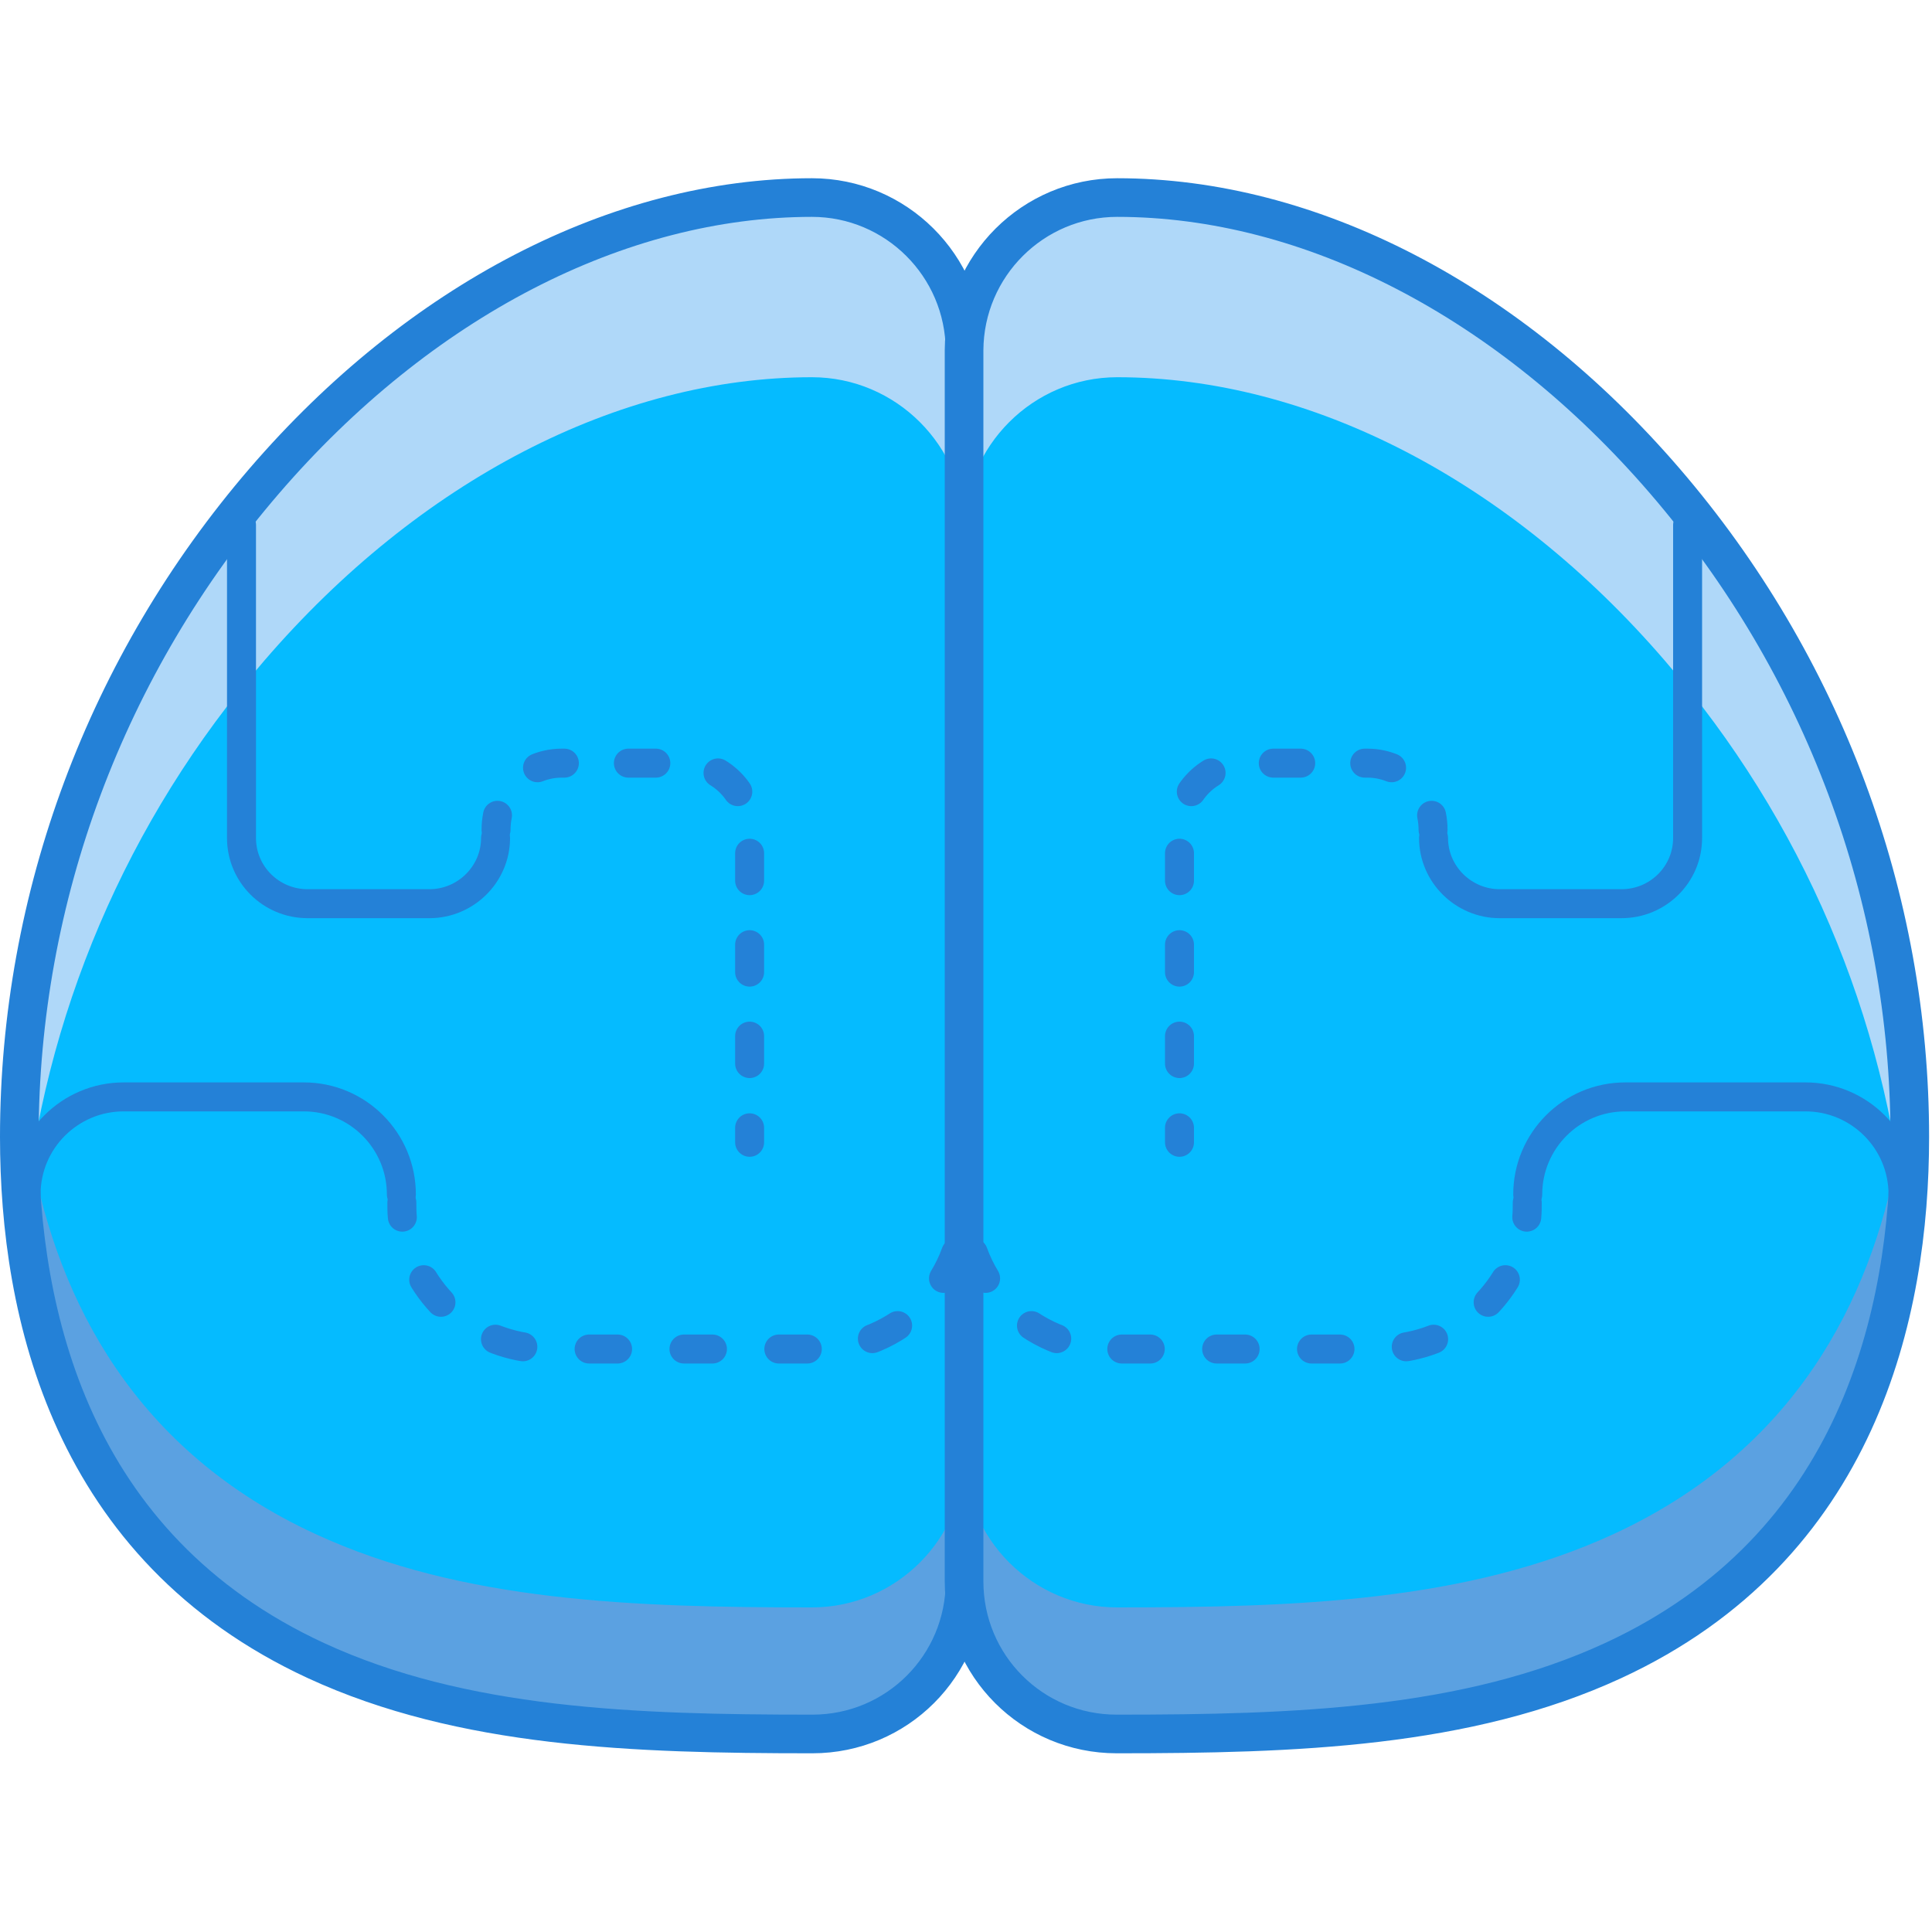 <svg clip-rule="evenodd" fill-rule="evenodd" viewBox="0 0 300 300" xmlns="http://www.w3.org/2000/svg"><path d="m263.4 214.05v1.5l-1.275.75" fill="none" stroke="#c8dff5" stroke-width="3"/><path d="m37.425 216.3-1.275-.75v-1.5" fill="none" stroke="#c8dff5" stroke-width="3"/><path d="m36.15 211.125v-123.825" fill="none" stroke="#c8dff5" stroke-dasharray="2.98 2.98" stroke-width="3"/><path d="m36.15 85.875v-1.5l1.275-.75" fill="none" stroke="#c8dff5" stroke-width="3"/><path d="m262.125 83.625 1.275.75v1.5" fill="none" stroke="#c8dff5" stroke-width="3"/><path d="m263.4 88.8v123.75" fill="none" stroke="#c8dff5" stroke-dasharray="2.98 2.98" stroke-width="3"/><path d="m126.075 30.675c-30 0-60.975 16.05-85.05 44.025-24.525 28.5-38.025 64.65-38.025 101.85 0 27.375 7.95 63.675 46.05 81.3 22.725 10.5 49.425 11.4 77.1 11.4 13.125 0 23.7-10.575 23.7-23.7v-191.175c-.075-13.125-10.725-23.7-23.775-23.7z" fill="#afd8f9" fill-rule="nonzero"/><path d="m126.075 58.575c-30 0-60.975 16.05-85.05 44.025-21.375 24.75-34.35 55.35-37.35 87.45 2.55 24.9 13.275 52.95 45.375 67.8 22.725 10.5 49.425 11.4 77.1 11.4 13.125 0 23.7-10.575 23.7-23.7v-163.275c-.075-13.05-10.725-23.7-23.775-23.7z" fill="#05bbff" fill-rule="nonzero"/><path d="m126.075 249.6c-27.675 0-54.375-.9-77.1-11.4-28.125-12.975-39.825-36.225-44.025-58.5-.525 3.45-.975 6.9-1.35 10.425 2.55 24.9 13.275 52.95 45.375 67.8 22.725 10.5 49.425 11.4 77.1 11.4 13.125 0 23.7-10.575 23.7-23.7v-19.65c0 12.975-10.65 23.625-23.7 23.625z" fill="#5ba1e1" fill-rule="nonzero"/><g fill="none" stroke="#2481d7" stroke-linecap="round" stroke-linejoin="round"><path d="m126.075 30.675c-30 0-60.975 16.05-85.05 44.025-24.525 28.5-38.025 64.65-38.025 101.85 0 27.375 7.95 63.675 46.05 81.3 22.725 10.5 49.425 11.4 77.1 11.4 13.125 0 23.7-10.575 23.7-23.7v-191.175c-.075-13.125-10.725-23.7-23.775-23.7z" stroke-width="6"/><g stroke-width="4.5"><path d="m37.5 81.525v48.6c0 5.625 4.575 10.2 10.275 10.2h18.9c5.625 0 10.275-4.575 10.275-10.2"/><path d="m149.775 79.05v2.25"/><path d="m149.775 91.575v95.175c0 12.6-10.2 22.725-22.725 22.725h-41.925c-9.975 0-18.525-6.45-21.525-15.45" stroke-dasharray="4.42 10.31"/><path d="m62.475 189c-.075-.75-.075-1.5-.075-2.25"/><path d="m4.05 185.475c0-8.4 6.825-15.15 15.15-15.15h27.975c8.4 0 15.15 6.825 15.15 15.15"/><path d="m116.4 177.375v-2.25"/><path d="m116.4 165.15v-36.375c0-5.625-4.575-10.275-10.275-10.275h-18.9c-3.15 0-5.925 1.425-7.8 3.6" stroke-dasharray="4.26 9.94"/><path d="m77.25 126.6c-.15.75-.225 1.5-.225 2.25"/></g></g><path d="m173.475 30.675c30 0 60.975 16.05 85.05 44.025 24.525 28.5 38.025 64.65 38.025 101.85 0 27.375-7.95 63.675-46.05 81.3-22.725 10.5-49.425 11.4-77.1 11.4-13.125 0-23.7-10.575-23.7-23.7v-191.175c.075-13.125 10.725-23.7 23.775-23.7z" fill="#afd8f9" fill-rule="nonzero"/><path d="m173.475 58.575c30 0 60.975 16.05 85.05 44.025 21.375 24.75 34.35 55.35 37.35 87.45-2.55 24.9-13.275 52.95-45.375 67.8-22.725 10.5-49.425 11.4-77.1 11.4-13.125 0-23.7-10.575-23.7-23.7v-163.275c.075-13.05 10.725-23.7 23.775-23.7z" fill="#05bbff" fill-rule="nonzero"/><path d="m173.475 249.6c27.675 0 54.375-.9 77.1-11.4 28.125-12.975 39.825-36.225 44.025-58.5.525 3.45 1.05 6.9 1.35 10.425-2.55 24.9-13.275 52.95-45.375 67.8-22.725 10.5-49.425 11.4-77.1 11.4-13.125 0-23.7-10.575-23.7-23.7v-19.65c0 12.975 10.65 23.625 23.7 23.625z" fill="#5ba1e1" fill-rule="nonzero"/><g fill="none"><path d="m173.475 30.675c30 0 60.975 16.05 85.05 44.025 24.525 28.5 38.025 64.65 38.025 101.85 0 27.375-7.95 63.675-46.05 81.3-22.725 10.5-49.425 11.4-77.1 11.4-13.125 0-23.7-10.575-23.7-23.7v-191.175c.075-13.125 10.725-23.7 23.775-23.7z" stroke="#2481d7" stroke-linecap="round" stroke-linejoin="round" stroke-width="6"/><path d="m262.05 81.525v48.6c0 5.625-4.575 10.2-10.275 10.2h-18.9c-5.625 0-10.275-4.575-10.275-10.2" stroke="#2481d7" stroke-linecap="round" stroke-linejoin="round" stroke-width="4.5"/><path d="m149.775 79.05v2.25" stroke="#2481d7" stroke-linecap="round" stroke-linejoin="round" stroke-width="4.5"/><path d="m149.775 91.575v95.175c0 12.6 10.2 22.725 22.725 22.725h41.925c9.975 0 18.525-6.45 21.525-15.45" stroke="#2481d7" stroke-dasharray="4.42 10.31" stroke-linecap="round" stroke-linejoin="round" stroke-width="4.5"/><path d="m237.075 189c.075-.75.075-1.5.075-2.25" stroke="#2481d7" stroke-linecap="round" stroke-linejoin="round" stroke-width="4.5"/><path d="m295.5 185.475c0-8.4-6.825-15.15-15.15-15.15h-27.975c-8.4 0-15.15 6.825-15.15 15.15" stroke="#2481d7" stroke-linecap="round" stroke-linejoin="round" stroke-width="4.5"/><path d="m183.15 177.375v-2.25" stroke="#2481d7" stroke-linecap="round" stroke-linejoin="round" stroke-width="4.5"/><path d="m183.15 165.15v-36.375c0-5.625 4.575-10.275 10.275-10.275h18.9c3.15 0 5.925 1.425 7.8 3.6" stroke="#2481d7" stroke-dasharray="4.26 9.94" stroke-linecap="round" stroke-linejoin="round" stroke-width="4.5"/><path d="m222.3 126.6c.15.75.225 1.5.225 2.25" stroke="#2481d7" stroke-linecap="round" stroke-linejoin="round" stroke-width="4.5"/></g></svg>
